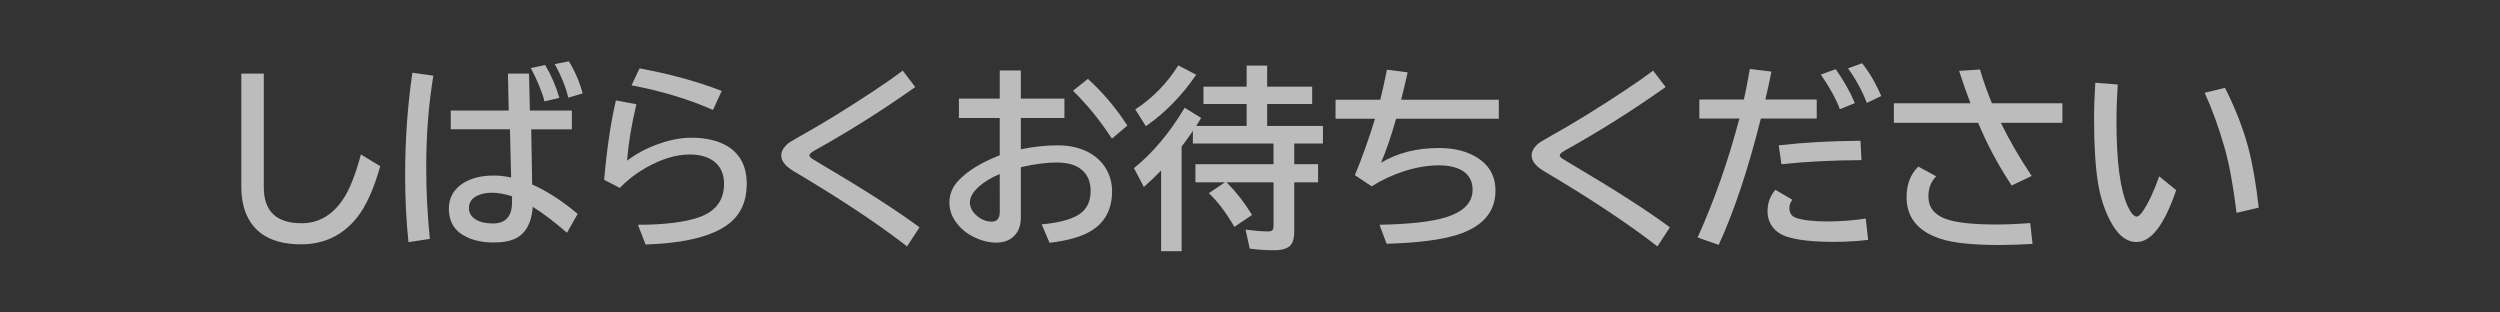<svg xmlns="http://www.w3.org/2000/svg" viewBox="0 0 192 24" version="1.1" height="24" width="192">
 <rect x="0" y="0" width="192" height="24" fill="#333333" stroke="none"/>
 <rect style="paint-order:stroke markers fill" stop-color="#000000" fill="none" height="24" width="192" y="-3.0518e-6" x="-4.8828e-5"></rect>
 <g aria-label="しばらくお待ちください" fill-opacity=".67" fill="#fff">
  <path d="m18.532 5.654h1.728v8.73q0 2.761 2.9 2.761 1.912 0 3.135-1.765 0.791-1.135 1.421-3.516l1.487 0.901q-0.747 2.644-1.794 3.955-1.648 2.043-4.285 2.043-2.754 0-3.882-1.699-0.71-1.062-0.71-2.739z"></path>
  <path d="m39.01 5.654h1.619l0.066 2.834h3.223v1.443h-3.12l0.073 4.233q1.743 0.784 3.494 2.263l-0.82 1.45q-1.421-1.238-2.629-1.992-0.125 1.794-1.267 2.402-0.645 0.337-1.743 0.337-1.208 0-2.095-0.432-1.34-0.652-1.34-2.161 0-1.282 1.135-1.985 0.916-0.564 2.292-0.564 0.703 0 1.355 0.154l-0.088-3.706h-4.548v-1.443h4.453zm0.315 9.419q-0.842-0.271-1.523-0.271-0.637 0-1.084 0.198-0.703 0.3-0.703 0.981 0 0.557 0.513 0.872 0.491 0.308 1.333 0.308 1.465 0 1.465-1.648zm-7.954 3.523q-0.256-2.417-0.256-5.083 0-4.16 0.557-7.932l1.611 0.234q-0.549 3.252-0.549 7.031 0 2.776 0.278 5.5zm10.444-10.811q-0.242-1.011-1.047-2.563l1.106-0.227q0.725 1.252 1.084 2.519zm1.831-0.286q-0.308-1.26-1.04-2.578l1.084-0.212q0.666 1.062 1.062 2.461z"></path>
  <path d="m54.757 8.444q-2.776-1.23-6.255-1.89l0.615-1.304q3.574 0.666 6.314 1.736zm-8.357 5.369q0.3-3.501 0.901-6.101l1.575 0.293q-0.557 2.314-0.718 4.336 1.062-0.813 2.446-1.296 1.326-0.469 2.476-0.469 1.721 0 2.812 0.666 1.458 0.901 1.458 2.886 0 1.948-1.326 3.018-1.853 1.48-6.445 1.633l-0.586-1.516q3.069-0.007 4.673-0.571 1.941-0.674 1.941-2.571 0-1.201-0.857-1.787-0.681-0.469-1.787-0.469-1.575 0-3.384 1.033-1.106 0.63-1.978 1.531z"></path>
  <path d="m69.662 18.925q-3.311-2.578-8.672-5.757-0.989-0.579-0.989-1.216 0-0.454 0.432-0.857 0.183-0.176 0.923-0.586 2.703-1.502 5.83-3.582 1.179-0.776 2.146-1.502l0.959 1.26q-3.772 2.673-7.742 4.878-0.388 0.22-0.388 0.366 0 0.117 0.212 0.264 0.059 0.044 0.681 0.41 5.024 2.966 7.566 4.856z"></path>
  <path d="m76.781 5.412h1.619v2.161h3.347v1.487h-3.347v2.402q1.494-0.3 2.805-0.3 1.435 0 2.461 0.571 0.974 0.542 1.428 1.509 0.315 0.666 0.315 1.435 0 2.109-1.67 3.091-1.084 0.637-3.135 0.879l-0.601-1.414q1.743-0.161 2.681-0.652 1.077-0.571 1.077-1.919 0-1.165-0.842-1.743-0.645-0.439-1.758-0.439-1.187 0-2.761 0.359v3.867q0 0.791-0.396 1.282-0.513 0.645-1.502 0.645-0.901 0-1.875-0.513-0.505-0.271-0.923-0.71-0.791-0.842-0.791-1.853 0-0.959 0.71-1.706 1.062-1.113 3.157-1.926v-2.864h-3.135v-1.487h3.135zm0 7.954q-0.938 0.388-1.56 0.93-0.732 0.637-0.732 1.238 0 0.571 0.513 1.018 0.527 0.469 1.172 0.469 0.608 0 0.608-0.762zm8.613-2.717q-1.34-2.065-2.988-3.677l1.143-0.916q1.721 1.56 3.032 3.589z"></path>
  <path d="m91.613 10.055q-0.527 0.769-0.864 1.201v8.035h-1.575v-6.204q-0.557 0.593-1.326 1.274l-0.762-1.45q2.168-1.743 3.897-4.636l1.267 0.784q-0.212 0.352-0.381 0.615h3.874v-1.685h-3.318v-1.333h3.318v-1.619h1.575v1.619h3.457v1.333h-3.457v1.685h4.285v1.348h-2.205v1.589h1.831v1.392h-1.831v3.816q0 0.652-0.249 0.974-0.33 0.425-1.282 0.425-1.011 0-1.89-0.125l-0.315-1.458q1.099 0.139 1.714 0.139 0.308 0 0.381-0.139 0.051-0.095 0.051-0.315v-3.318h-3.611q1.077 1.069 1.963 2.505l-1.362 0.916q-0.901-1.575-1.956-2.593l1.238-0.828h-2.271v-1.392h5.998v-1.589h-6.196zm-4.424-1.655q2-1.304 3.303-3.377l1.377 0.718q-1.685 2.446-3.867 3.948z"></path>
  <path d="m102.57 7.66h3.435q0.264-1.062 0.513-2.307l1.589 0.205q-0.234 1.055-0.498 2.102h7.5v1.458h-7.888q-0.571 2.014-1.157 3.377 1.89-1.128 4.453-1.128 1.589 0 2.71 0.608 1.626 0.894 1.626 2.659 0 2.468-2.937 3.398-1.846 0.586-5.427 0.688l-0.542-1.458q3.435-0.066 5.061-0.564 2.087-0.637 2.087-2.124 0-1.033-0.872-1.516-0.659-0.359-1.736-0.359-1.238 0-2.644 0.447-1.296 0.41-2.498 1.165l-1.289-0.857q0.864-2.095 1.545-4.336h-3.032z"></path>
  <path d="m127.29 18.925q-3.311-2.578-8.672-5.757-0.989-0.579-0.989-1.216 0-0.454 0.432-0.857 0.183-0.176 0.923-0.586 2.703-1.502 5.83-3.582 1.179-0.776 2.146-1.502l0.959 1.26q-3.772 2.673-7.742 4.878-0.388 0.22-0.388 0.366 0 0.117 0.212 0.264 0.059 0.044 0.681 0.41 5.024 2.966 7.566 4.856z"></path>
  <path d="m130.51 7.646h3.42q0.205-0.908 0.461-2.351l1.655 0.205q-0.22 1.135-0.469 2.146h3.948v1.458h-4.292q-1.465 5.852-3.237 9.705l-1.619-0.571q1.926-4.27 3.208-9.133h-3.076zm12.964 10.774q-1.187 0.154-2.666 0.154-2.395 0-3.618-0.41-0.469-0.161-0.798-0.454-0.645-0.586-0.645-1.494 0-0.93 0.601-1.641l1.304 0.769q-0.227 0.286-0.227 0.63 0 0.593 0.542 0.769 0.828 0.264 2.358 0.264 1.487 0 2.966-0.22zm-6.87-7.258q2.871-0.33 6.284-0.352l0.073 1.487q-3.347 0.015-6.145 0.315zm4.695-2.776q-0.403-1.121-1.458-2.659l1.143-0.417q0.93 1.326 1.472 2.607zm2.073-0.483q-0.527-1.377-1.443-2.651l1.077-0.396q0.835 1.033 1.472 2.519z"></path>
  <path d="m145.45 7.931h5.881q-0.476-1.252-0.872-2.49l1.604-0.103q0.381 1.304 0.916 2.593h5.413v1.502h-4.724q0.945 1.956 2.366 4.08l-1.538 0.732q-1.567-2.373-2.571-4.812h-6.475zm10.649 10.803q-1.458 0.081-2.578 0.081-3.047 0-4.49-0.476-2.607-0.85-2.607-3.208 0-1.45 0.901-2.336l1.377 0.747q-0.601 0.593-0.601 1.553 0 1.223 1.318 1.714 1.165 0.432 3.897 0.432 1.157 0 2.607-0.11z"></path>
  <path d="m167.13 14.604q-1.355 3.984-3.04 3.984-1.201 0-2.058-1.685-0.659-1.304-0.908-2.871-0.3-1.904-0.3-4.893 0-1.296 0.095-2.783l1.721 0.132q-0.095 1.487-0.095 2.827 0 4.702 0.879 6.555 0.359 0.762 0.674 0.762 0.205 0 0.513-0.469 0.63-0.952 1.216-2.622zm4.636 1.743q-0.374-3.091-0.916-4.995-0.659-2.307-1.531-4.226l1.56-0.381q1.208 2.395 1.794 4.614 0.483 1.802 0.798 4.585z"></path>
 </g>
</svg>
